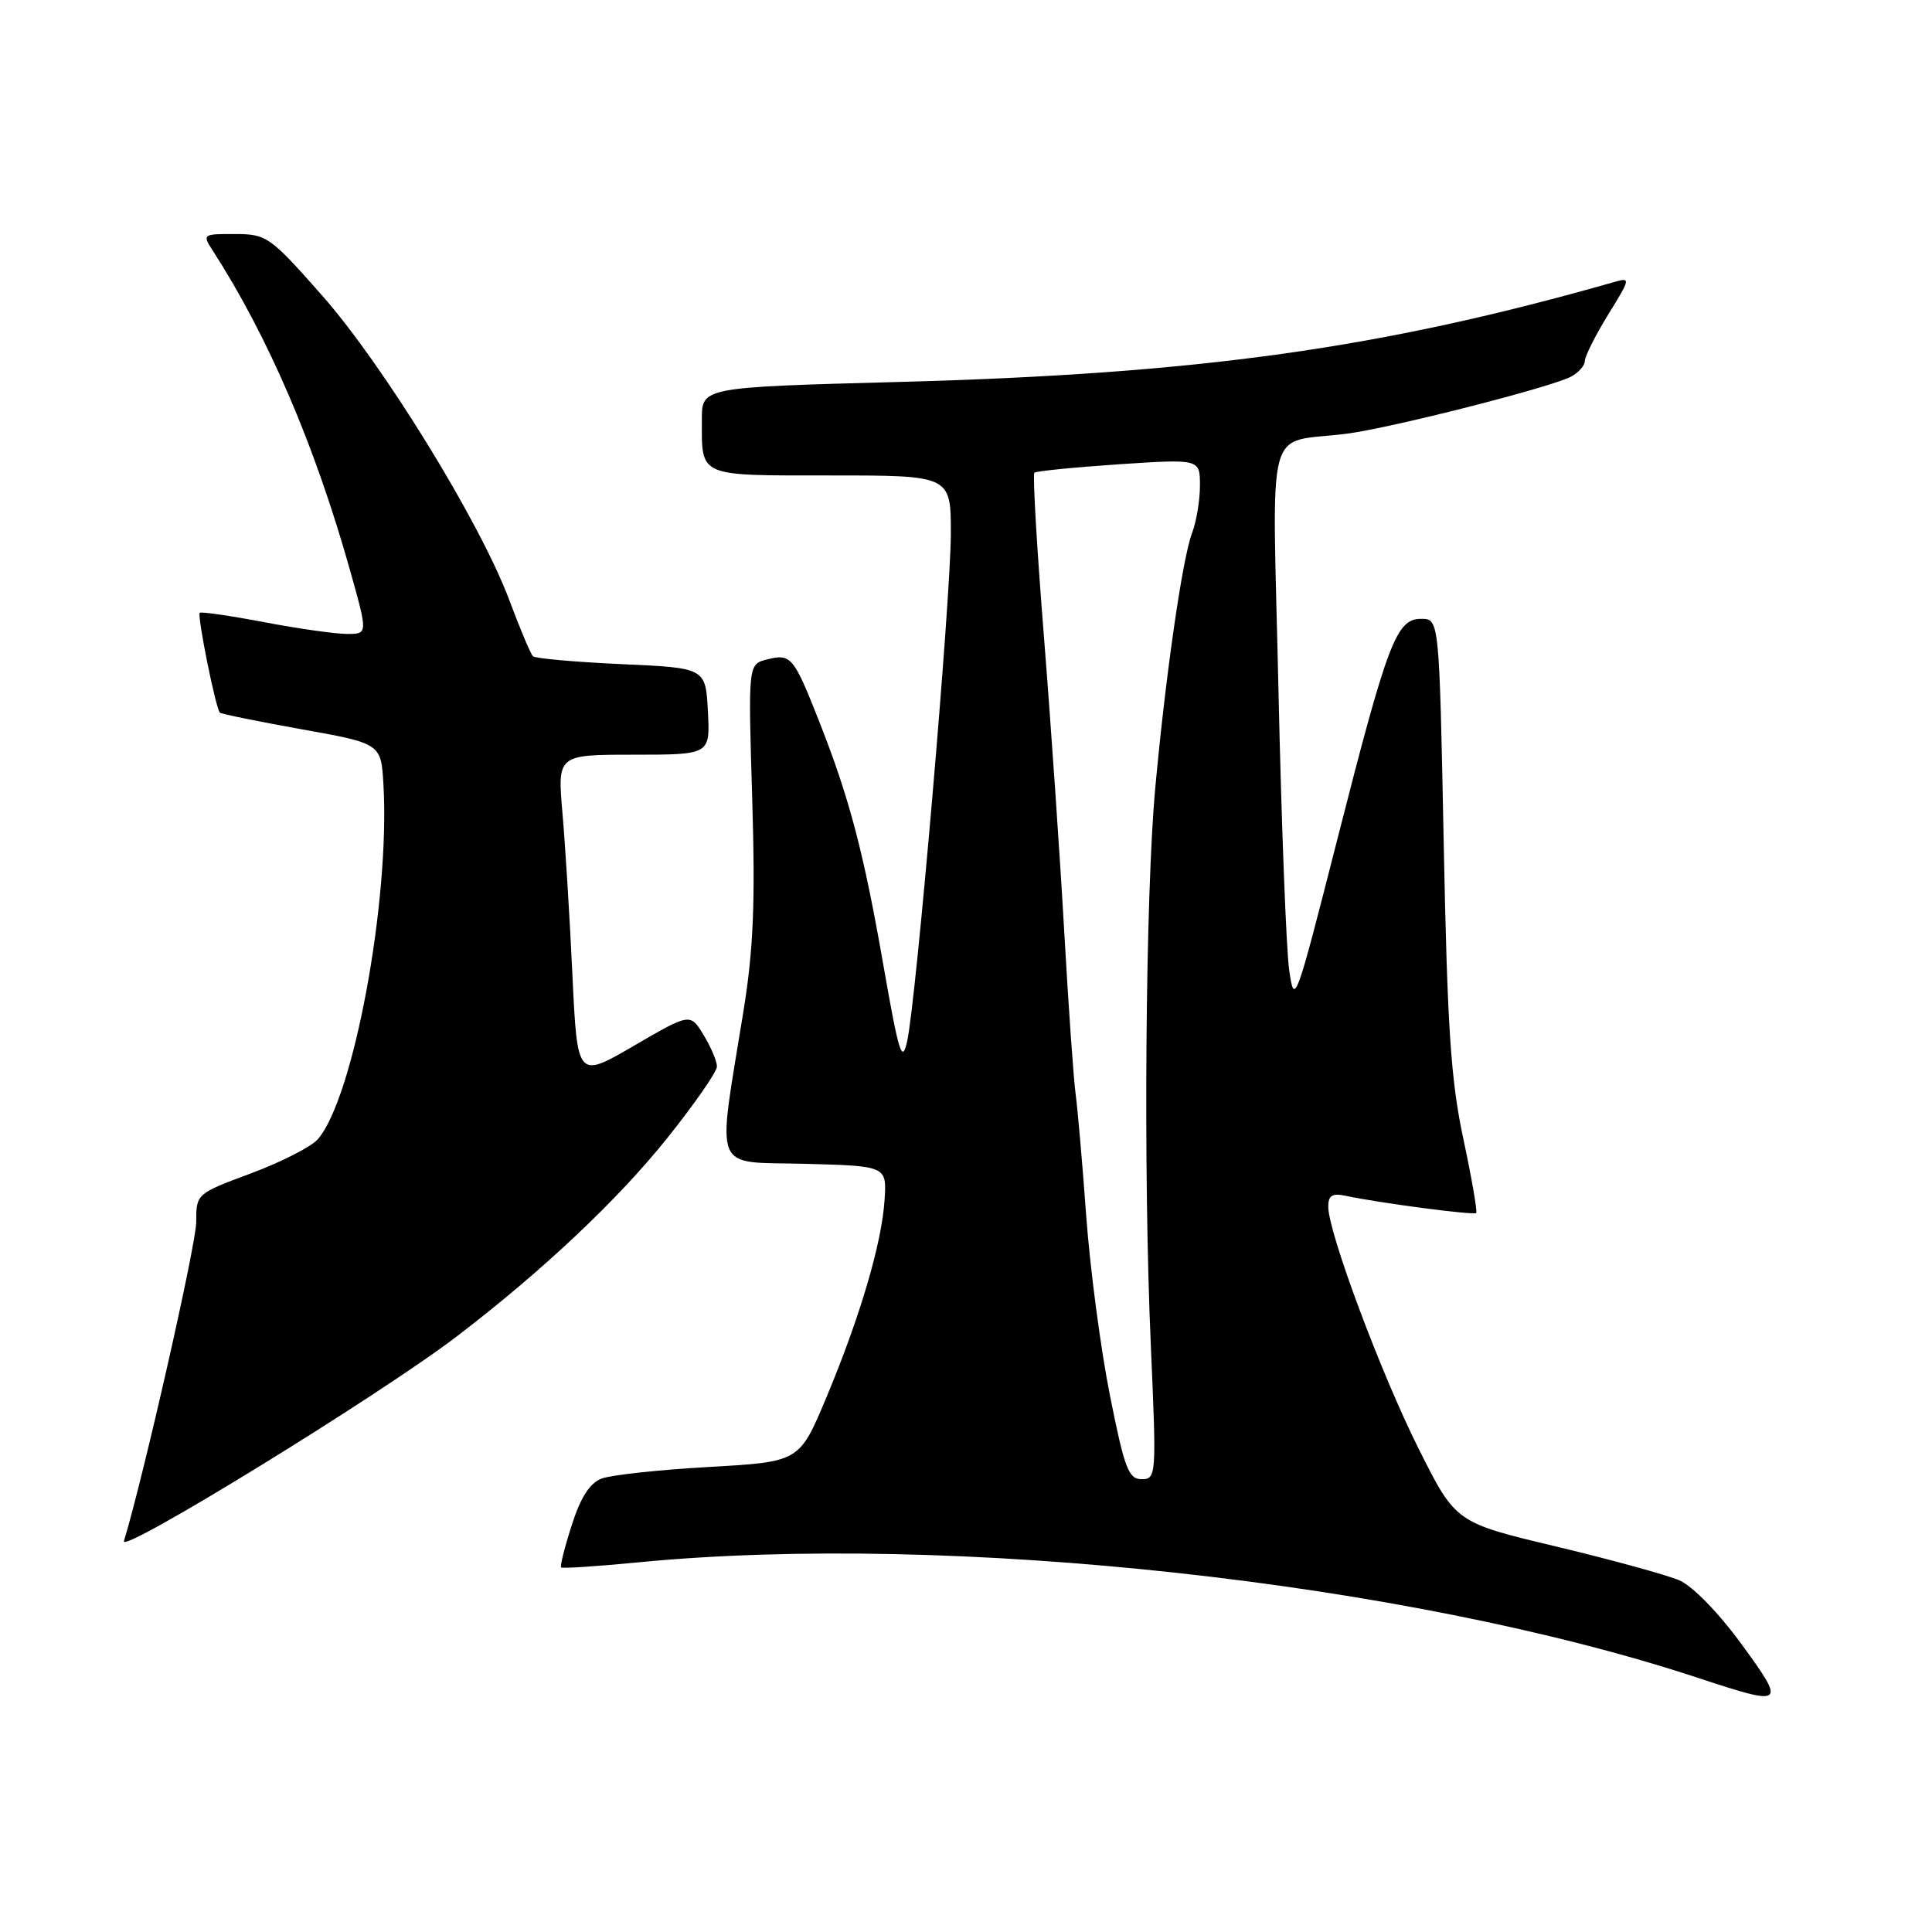 <?xml version="1.0" encoding="UTF-8" standalone="no"?>
<!DOCTYPE svg PUBLIC "-//W3C//DTD SVG 1.1//EN" "http://www.w3.org/Graphics/SVG/1.1/DTD/svg11.dtd" >
<svg xmlns="http://www.w3.org/2000/svg" xmlns:xlink="http://www.w3.org/1999/xlink" version="1.1" viewBox="0 0 256 256">
 <g >
 <path fill="currentColor"
d=" M 230.76 217.86 C 227.73 213.71 224.28 210.16 222.52 209.40 C 220.86 208.69 213.51 206.67 206.20 204.92 C 192.89 201.75 192.89 201.75 188.01 192.03 C 183.00 182.04 176.00 163.31 176.00 159.88 C 176.00 158.41 176.53 158.08 178.25 158.44 C 182.66 159.39 195.28 161.05 195.60 160.73 C 195.78 160.55 195.02 156.15 193.91 150.95 C 192.24 143.17 191.78 136.23 191.30 111.75 C 190.71 82.00 190.71 82.00 188.31 82.00 C 185.02 82.00 183.89 84.97 177.13 111.50 C 171.65 132.99 171.51 133.38 170.82 128.50 C 170.43 125.75 169.79 109.01 169.40 91.31 C 168.59 54.76 167.48 58.89 178.50 57.46 C 184.41 56.69 205.56 51.31 208.18 49.90 C 209.18 49.37 210.00 48.43 210.00 47.83 C 210.00 47.22 211.38 44.47 213.07 41.72 C 216.09 36.83 216.10 36.74 213.82 37.39 C 182.96 46.18 158.89 49.54 119.15 50.61 C 93.00 51.31 93.00 51.31 93.00 55.57 C 93.00 63.28 92.34 63.00 110.11 63.00 C 126.00 63.00 126.00 63.00 125.99 70.75 C 125.97 79.49 121.40 132.63 120.20 137.98 C 119.53 140.99 119.11 139.63 117.07 127.99 C 114.44 112.90 112.55 105.73 108.51 95.50 C 105.16 87.00 104.80 86.58 101.64 87.38 C 99.13 88.01 99.13 88.01 99.67 105.75 C 100.09 119.69 99.84 125.76 98.51 134.00 C 94.99 155.79 94.23 153.89 106.63 154.21 C 117.50 154.50 117.50 154.50 117.21 159.00 C 116.84 164.75 113.97 174.49 109.47 185.24 C 105.92 193.70 105.92 193.70 93.95 194.38 C 87.37 194.75 80.96 195.44 79.72 195.92 C 78.15 196.51 76.93 198.41 75.76 202.09 C 74.82 205.00 74.19 207.52 74.35 207.69 C 74.52 207.85 79.12 207.55 84.57 207.02 C 125.84 203.00 186.51 209.62 225.00 222.33 C 236.53 226.13 236.70 226.00 230.76 217.86 Z  M 60.50 177.10 C 71.84 168.44 81.83 159.03 88.41 150.81 C 92.03 146.28 95.00 142.01 95.00 141.31 C 95.00 140.62 94.20 138.74 93.23 137.14 C 91.46 134.23 91.46 134.23 83.98 138.58 C 76.50 142.93 76.50 142.93 75.85 129.21 C 75.50 121.67 74.90 112.01 74.53 107.75 C 73.86 100.00 73.86 100.00 83.98 100.00 C 94.10 100.00 94.10 100.00 93.80 94.25 C 93.50 88.50 93.50 88.50 82.33 88.00 C 76.18 87.72 70.91 87.25 70.61 86.95 C 70.30 86.64 68.89 83.27 67.46 79.45 C 63.60 69.17 50.82 48.38 42.66 39.13 C 35.77 31.33 35.34 31.02 31.13 31.01 C 26.84 31.00 26.79 31.04 28.22 33.25 C 35.55 44.64 41.71 58.97 46.38 75.56 C 48.75 84.00 48.75 84.00 45.99 84.00 C 44.47 84.00 39.52 83.30 35.00 82.44 C 30.48 81.58 26.64 81.03 26.47 81.20 C 26.10 81.57 28.60 93.95 29.14 94.43 C 29.34 94.61 34.22 95.60 40.00 96.64 C 50.50 98.52 50.50 98.52 50.81 104.01 C 51.69 119.40 46.82 145.61 42.09 150.98 C 41.21 151.97 37.24 153.99 33.25 155.48 C 26.02 158.17 26.00 158.18 26.00 161.93 C 26.00 164.87 18.99 195.79 16.42 204.20 C 15.85 206.06 50.38 184.83 60.50 177.10 Z  M 147.07 184.89 C 145.85 178.78 144.44 168.09 143.93 161.14 C 143.43 154.19 142.79 146.93 142.53 145.00 C 142.26 143.07 141.58 133.40 141.02 123.50 C 140.46 113.60 139.25 95.95 138.32 84.27 C 137.39 72.59 136.82 62.86 137.06 62.64 C 137.30 62.42 142.34 61.92 148.25 61.52 C 159.00 60.81 159.00 60.81 159.00 64.34 C 159.00 66.28 158.53 69.12 157.95 70.64 C 156.68 73.98 154.45 89.46 153.07 104.50 C 151.78 118.65 151.48 155.53 152.49 178.25 C 153.25 195.57 153.22 196.00 151.27 196.00 C 149.54 196.00 149.00 194.58 147.07 184.89 Z "/>
</g>
</svg>